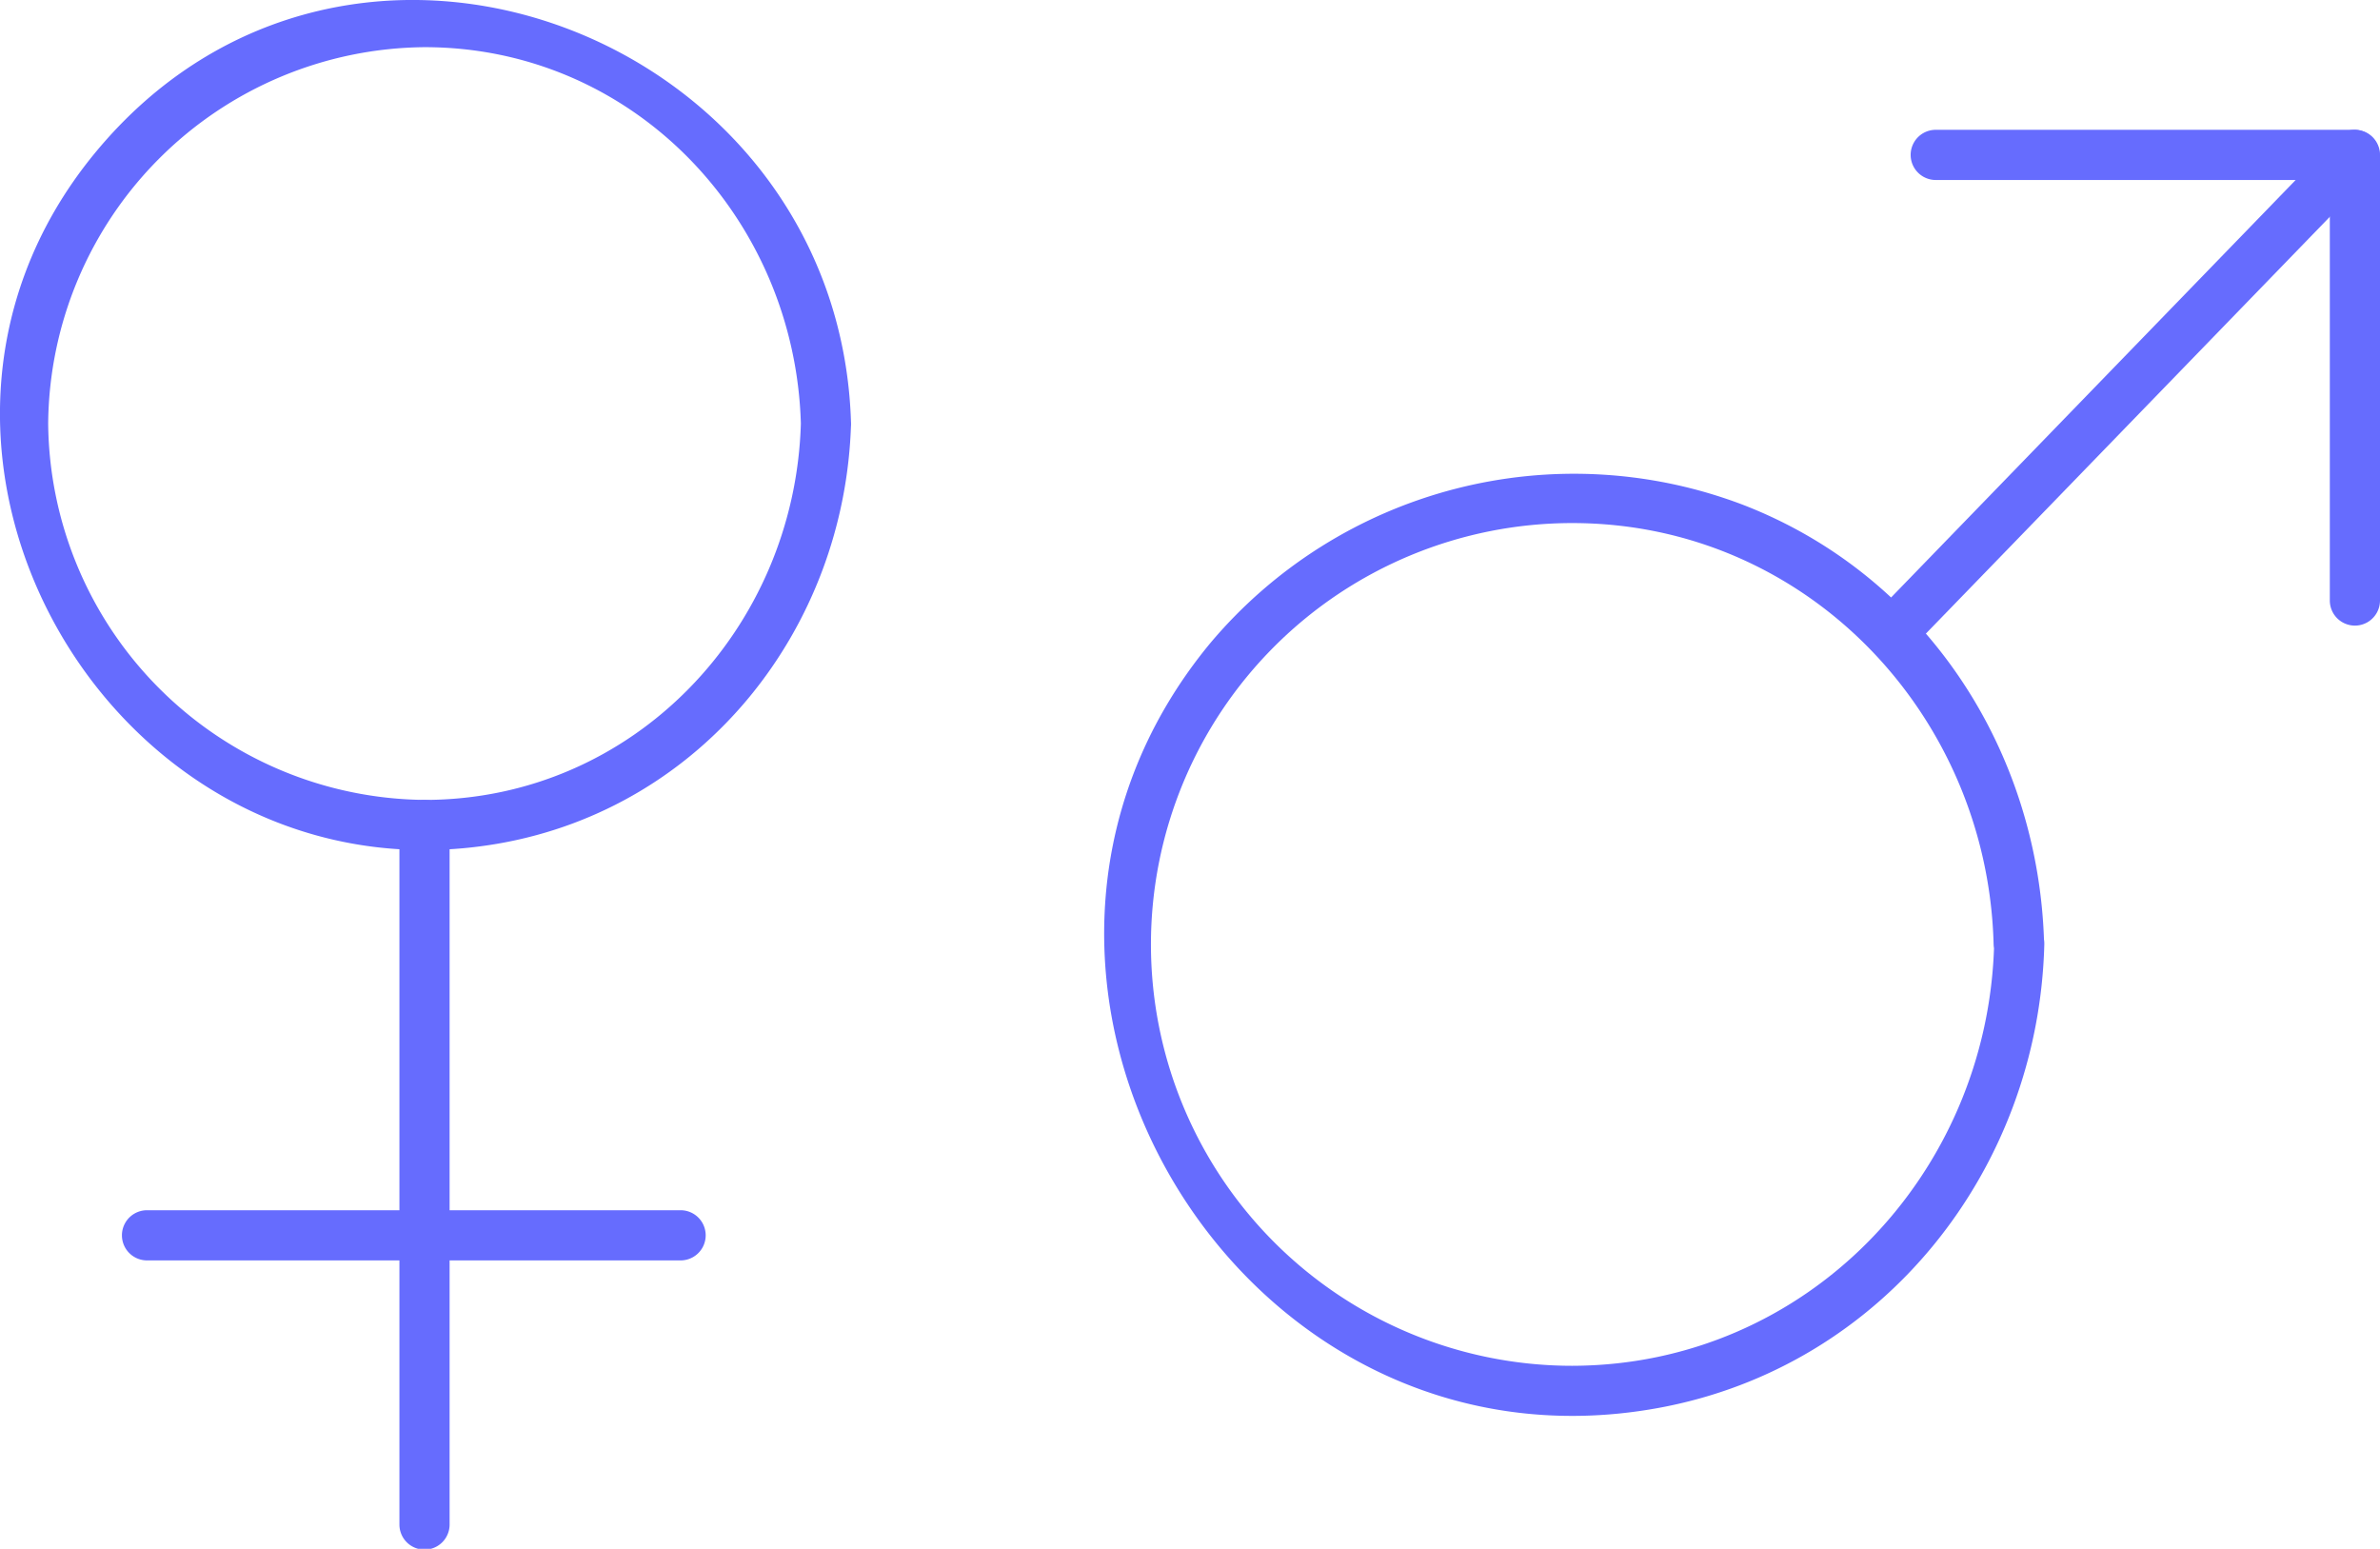 <svg xmlns="http://www.w3.org/2000/svg" viewBox="0 0 142.29 92.59"><defs><style>.cls-1{fill:#666cfe;}</style></defs><g id="Layer_2" data-name="Layer 2"><g id="_4" data-name="#4"><path class="cls-1" d="M50.88,25.32C50.23,2.14,20.81-9.28,5.65,9.18-9.06,27.09,7.05,54.38,29.8,50.43c12.28-2.14,20.73-12.89,21.08-25.11,0-1.94-3-1.93-3,0-.35,12.25-10,22.5-22.5,22.5a22.72,22.72,0,0,1-22.5-22.5,22.7,22.7,0,0,1,22.5-22.5c12.51,0,22.15,10.24,22.5,22.5C47.93,27.24,50.93,27.25,50.88,25.32Z"/><path class="cls-1" d="M26.88,91.14V49.32a1.5,1.5,0,0,0-3,0V91.14a1.5,1.5,0,0,0,3,0Z"/><path class="cls-1" d="M40.69,72.35H8.79a1.5,1.5,0,0,0,0,3h31.9a1.5,1.5,0,0,0,0-3Z"/><path class="cls-1" d="M122.21,56.46c-.29-11.56-7.07-22.05-18-26.28a28.42,28.42,0,0,0-31.83,8.24c-16.48,19.87,1.38,50.4,26.77,45.75,13.45-2.46,22.73-14.27,23.07-27.71.05-1.93-2.95-1.93-3,0C118.86,70.21,108,81.62,94,81.65a25.19,25.19,0,1,1,0-50.38c14,0,24.84,11.47,25.19,25.19C119.26,58.39,122.26,58.39,122.21,56.46Z"/><path class="cls-1" d="M115.73,10.76h25.06L139.73,8.2,112.05,36.76c-1.34,1.38.78,3.51,2.12,2.12l27.68-28.56a1.52,1.52,0,0,0-1.06-2.56H115.73a1.5,1.5,0,0,0,0,3Z"/><path class="cls-1" d="M139.29,9.26V35.9a1.5,1.5,0,0,0,3,0V9.26a1.5,1.5,0,0,0-3,0Z"/></g></g></svg>